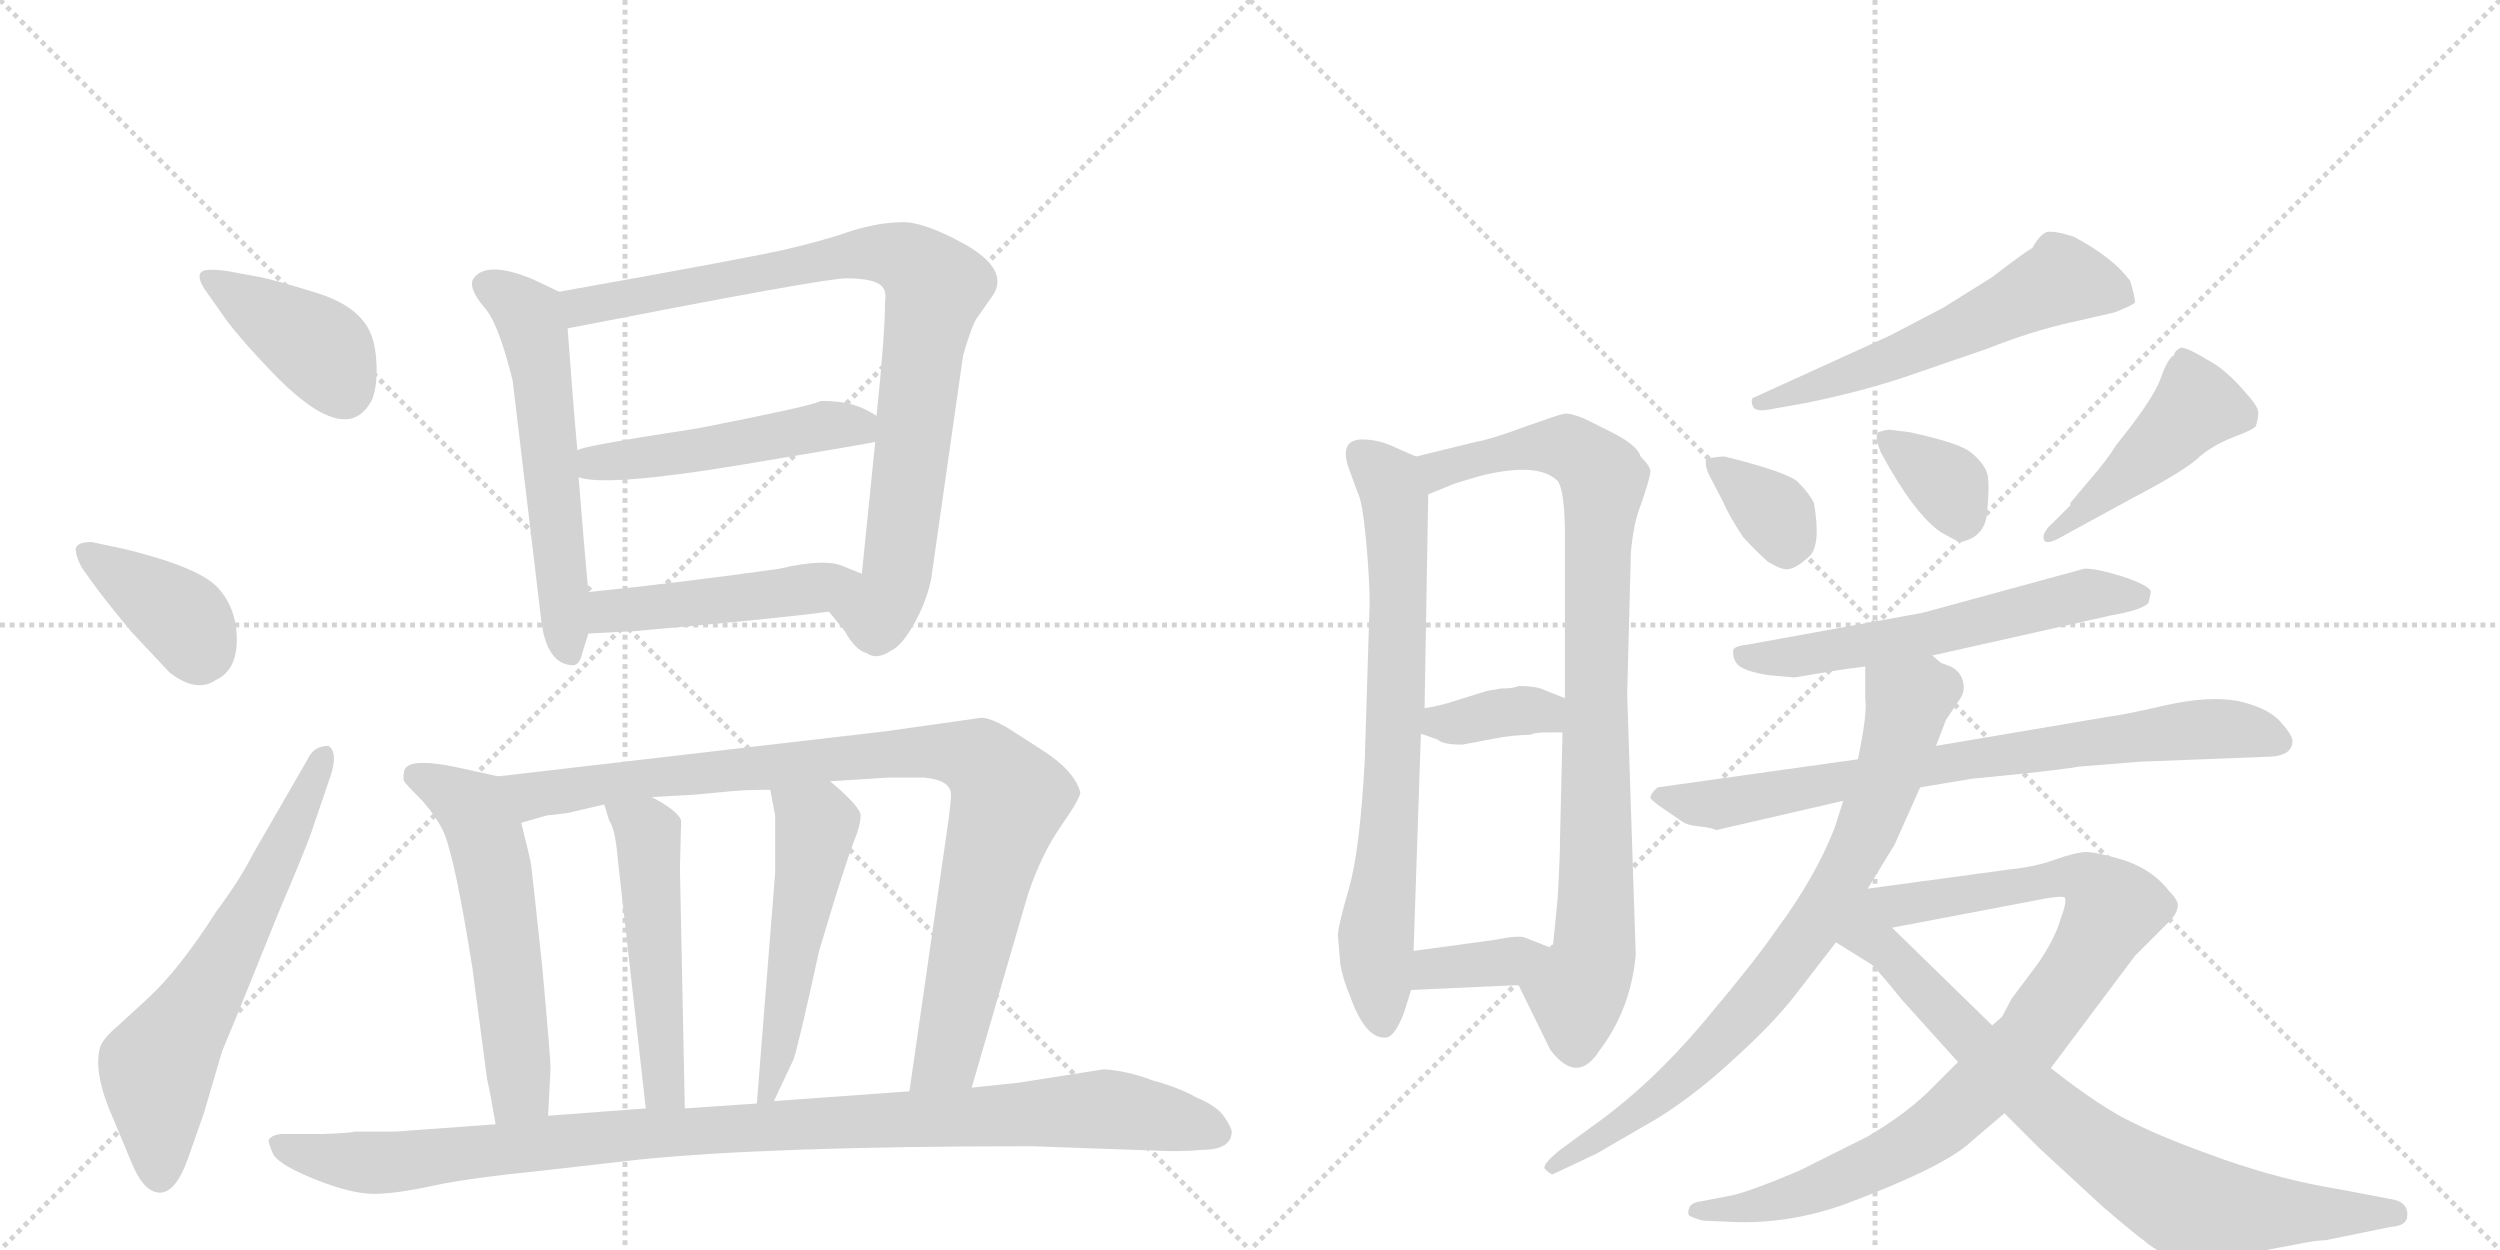 <svg version="1.1" viewBox="0 0 2048 1024" xmlns="http://www.w3.org/2000/svg">
  <g stroke="lightgray" stroke-dasharray="1,1" stroke-width="1" transform="scale(4, 4)">
    <line x1="0" y1="0" x2="256" y2="256"></line>
    <line x1="256" y1="0" x2="0" y2="256"></line>
    <line x1="128" y1="0" x2="128" y2="256"></line>
    <line x1="0" y1="128" x2="256" y2="128"></line>
    <line x1="256" y1="0" x2="512" y2="256"></line>
    <line x1="512" y1="0" x2="256" y2="256"></line>
    <line x1="384" y1="0" x2="384" y2="256"></line>
    <line x1="256" y1="128" x2="512" y2="128"></line>
  </g>
<g transform="scale(1, -1) translate(0, -850)">
   <style type="text/css">
    @keyframes keyframes0 {
      from {
       stroke: black;
       stroke-dashoffset: 396;
       stroke-width: 128;
       }
       56% {
       animation-timing-function: step-end;
       stroke: black;
       stroke-dashoffset: 0;
       stroke-width: 128;
       }
       to {
       stroke: black;
       stroke-width: 1024;
       }
       }
       #make-me-a-hanzi-animation-0 {
         animation: keyframes0 0.572s both;
         animation-delay: 0s;
         animation-timing-function: linear;
       }
    @keyframes keyframes1 {
      from {
       stroke: black;
       stroke-dashoffset: 387;
       stroke-width: 128;
       }
       56% {
       animation-timing-function: step-end;
       stroke: black;
       stroke-dashoffset: 0;
       stroke-width: 128;
       }
       to {
       stroke: black;
       stroke-width: 1024;
       }
       }
       #make-me-a-hanzi-animation-1 {
         animation: keyframes1 0.565s both;
         animation-delay: 0.572s;
         animation-timing-function: linear;
       }
    @keyframes keyframes2 {
      from {
       stroke: black;
       stroke-dashoffset: 637;
       stroke-width: 128;
       }
       67% {
       animation-timing-function: step-end;
       stroke: black;
       stroke-dashoffset: 0;
       stroke-width: 128;
       }
       to {
       stroke: black;
       stroke-width: 1024;
       }
       }
       #make-me-a-hanzi-animation-2 {
         animation: keyframes2 0.768s both;
         animation-delay: 1.137s;
         animation-timing-function: linear;
       }
    @keyframes keyframes3 {
      from {
       stroke: black;
       stroke-dashoffset: 578;
       stroke-width: 128;
       }
       65% {
       animation-timing-function: step-end;
       stroke: black;
       stroke-dashoffset: 0;
       stroke-width: 128;
       }
       to {
       stroke: black;
       stroke-width: 1024;
       }
       }
       #make-me-a-hanzi-animation-3 {
         animation: keyframes3 0.72s both;
         animation-delay: 1.906s;
         animation-timing-function: linear;
       }
    @keyframes keyframes4 {
      from {
       stroke: black;
       stroke-dashoffset: 872;
       stroke-width: 128;
       }
       74% {
       animation-timing-function: step-end;
       stroke: black;
       stroke-dashoffset: 0;
       stroke-width: 128;
       }
       to {
       stroke: black;
       stroke-width: 1024;
       }
       }
       #make-me-a-hanzi-animation-4 {
         animation: keyframes4 0.96s both;
         animation-delay: 2.626s;
         animation-timing-function: linear;
       }
    @keyframes keyframes5 {
      from {
       stroke: black;
       stroke-dashoffset: 499;
       stroke-width: 128;
       }
       62% {
       animation-timing-function: step-end;
       stroke: black;
       stroke-dashoffset: 0;
       stroke-width: 128;
       }
       to {
       stroke: black;
       stroke-width: 1024;
       }
       }
       #make-me-a-hanzi-animation-5 {
         animation: keyframes5 0.656s both;
         animation-delay: 3.586s;
         animation-timing-function: linear;
       }
    @keyframes keyframes6 {
      from {
       stroke: black;
       stroke-dashoffset: 475;
       stroke-width: 128;
       }
       61% {
       animation-timing-function: step-end;
       stroke: black;
       stroke-dashoffset: 0;
       stroke-width: 128;
       }
       to {
       stroke: black;
       stroke-width: 1024;
       }
       }
       #make-me-a-hanzi-animation-6 {
         animation: keyframes6 0.637s both;
         animation-delay: 4.242s;
         animation-timing-function: linear;
       }
    @keyframes keyframes7 {
      from {
       stroke: black;
       stroke-dashoffset: 567;
       stroke-width: 128;
       }
       65% {
       animation-timing-function: step-end;
       stroke: black;
       stroke-dashoffset: 0;
       stroke-width: 128;
       }
       to {
       stroke: black;
       stroke-width: 1024;
       }
       }
       #make-me-a-hanzi-animation-7 {
         animation: keyframes7 0.711s both;
         animation-delay: 4.878s;
         animation-timing-function: linear;
       }
    @keyframes keyframes8 {
      from {
       stroke: black;
       stroke-dashoffset: 938;
       stroke-width: 128;
       }
       75% {
       animation-timing-function: step-end;
       stroke: black;
       stroke-dashoffset: 0;
       stroke-width: 128;
       }
       to {
       stroke: black;
       stroke-width: 1024;
       }
       }
       #make-me-a-hanzi-animation-8 {
         animation: keyframes8 1.013s both;
         animation-delay: 5.59s;
         animation-timing-function: linear;
       }
    @keyframes keyframes9 {
      from {
       stroke: black;
       stroke-dashoffset: 501;
       stroke-width: 128;
       }
       62% {
       animation-timing-function: step-end;
       stroke: black;
       stroke-dashoffset: 0;
       stroke-width: 128;
       }
       to {
       stroke: black;
       stroke-width: 1024;
       }
       }
       #make-me-a-hanzi-animation-9 {
         animation: keyframes9 0.658s both;
         animation-delay: 6.603s;
         animation-timing-function: linear;
       }
    @keyframes keyframes10 {
      from {
       stroke: black;
       stroke-dashoffset: 519;
       stroke-width: 128;
       }
       63% {
       animation-timing-function: step-end;
       stroke: black;
       stroke-dashoffset: 0;
       stroke-width: 128;
       }
       to {
       stroke: black;
       stroke-width: 1024;
       }
       }
       #make-me-a-hanzi-animation-10 {
         animation: keyframes10 0.672s both;
         animation-delay: 7.261s;
         animation-timing-function: linear;
       }
    @keyframes keyframes11 {
      from {
       stroke: black;
       stroke-dashoffset: 1028;
       stroke-width: 128;
       }
       77% {
       animation-timing-function: step-end;
       stroke: black;
       stroke-dashoffset: 0;
       stroke-width: 128;
       }
       to {
       stroke: black;
       stroke-width: 1024;
       }
       }
       #make-me-a-hanzi-animation-11 {
         animation: keyframes11 1.087s both;
         animation-delay: 7.933s;
         animation-timing-function: linear;
       }
    @keyframes keyframes12 {
      from {
       stroke: black;
       stroke-dashoffset: 733;
       stroke-width: 128;
       }
       70% {
       animation-timing-function: step-end;
       stroke: black;
       stroke-dashoffset: 0;
       stroke-width: 128;
       }
       to {
       stroke: black;
       stroke-width: 1024;
       }
       }
       #make-me-a-hanzi-animation-12 {
         animation: keyframes12 0.847s both;
         animation-delay: 9.02s;
         animation-timing-function: linear;
       }
    @keyframes keyframes13 {
      from {
       stroke: black;
       stroke-dashoffset: 882;
       stroke-width: 128;
       }
       74% {
       animation-timing-function: step-end;
       stroke: black;
       stroke-dashoffset: 0;
       stroke-width: 128;
       }
       to {
       stroke: black;
       stroke-width: 1024;
       }
       }
       #make-me-a-hanzi-animation-13 {
         animation: keyframes13 0.968s both;
         animation-delay: 9.866s;
         animation-timing-function: linear;
       }
    @keyframes keyframes14 {
      from {
       stroke: black;
       stroke-dashoffset: 363;
       stroke-width: 128;
       }
       54% {
       animation-timing-function: step-end;
       stroke: black;
       stroke-dashoffset: 0;
       stroke-width: 128;
       }
       to {
       stroke: black;
       stroke-width: 1024;
       }
       }
       #make-me-a-hanzi-animation-14 {
         animation: keyframes14 0.545s both;
         animation-delay: 10.834s;
         animation-timing-function: linear;
       }
    @keyframes keyframes15 {
      from {
       stroke: black;
       stroke-dashoffset: 364;
       stroke-width: 128;
       }
       54% {
       animation-timing-function: step-end;
       stroke: black;
       stroke-dashoffset: 0;
       stroke-width: 128;
       }
       to {
       stroke: black;
       stroke-width: 1024;
       }
       }
       #make-me-a-hanzi-animation-15 {
         animation: keyframes15 0.546s both;
         animation-delay: 11.379s;
         animation-timing-function: linear;
       }
    @keyframes keyframes16 {
      from {
       stroke: black;
       stroke-dashoffset: 579;
       stroke-width: 128;
       }
       65% {
       animation-timing-function: step-end;
       stroke: black;
       stroke-dashoffset: 0;
       stroke-width: 128;
       }
       to {
       stroke: black;
       stroke-width: 1024;
       }
       }
       #make-me-a-hanzi-animation-16 {
         animation: keyframes16 0.721s both;
         animation-delay: 11.926s;
         animation-timing-function: linear;
       }
    @keyframes keyframes17 {
      from {
       stroke: black;
       stroke-dashoffset: 350;
       stroke-width: 128;
       }
       53% {
       animation-timing-function: step-end;
       stroke: black;
       stroke-dashoffset: 0;
       stroke-width: 128;
       }
       to {
       stroke: black;
       stroke-width: 1024;
       }
       }
       #make-me-a-hanzi-animation-17 {
         animation: keyframes17 0.535s both;
         animation-delay: 12.647s;
         animation-timing-function: linear;
       }
    @keyframes keyframes18 {
      from {
       stroke: black;
       stroke-dashoffset: 356;
       stroke-width: 128;
       }
       54% {
       animation-timing-function: step-end;
       stroke: black;
       stroke-dashoffset: 0;
       stroke-width: 128;
       }
       to {
       stroke: black;
       stroke-width: 1024;
       }
       }
       #make-me-a-hanzi-animation-18 {
         animation: keyframes18 0.54s both;
         animation-delay: 13.182s;
         animation-timing-function: linear;
       }
    @keyframes keyframes19 {
      from {
       stroke: black;
       stroke-dashoffset: 455;
       stroke-width: 128;
       }
       60% {
       animation-timing-function: step-end;
       stroke: black;
       stroke-dashoffset: 0;
       stroke-width: 128;
       }
       to {
       stroke: black;
       stroke-width: 1024;
       }
       }
       #make-me-a-hanzi-animation-19 {
         animation: keyframes19 0.62s both;
         animation-delay: 13.721s;
         animation-timing-function: linear;
       }
    @keyframes keyframes20 {
      from {
       stroke: black;
       stroke-dashoffset: 588;
       stroke-width: 128;
       }
       66% {
       animation-timing-function: step-end;
       stroke: black;
       stroke-dashoffset: 0;
       stroke-width: 128;
       }
       to {
       stroke: black;
       stroke-width: 1024;
       }
       }
       #make-me-a-hanzi-animation-20 {
         animation: keyframes20 0.729s both;
         animation-delay: 14.342s;
         animation-timing-function: linear;
       }
    @keyframes keyframes21 {
      from {
       stroke: black;
       stroke-dashoffset: 768;
       stroke-width: 128;
       }
       71% {
       animation-timing-function: step-end;
       stroke: black;
       stroke-dashoffset: 0;
       stroke-width: 128;
       }
       to {
       stroke: black;
       stroke-width: 1024;
       }
       }
       #make-me-a-hanzi-animation-21 {
         animation: keyframes21 0.875s both;
         animation-delay: 15.07s;
         animation-timing-function: linear;
       }
    @keyframes keyframes22 {
      from {
       stroke: black;
       stroke-dashoffset: 785;
       stroke-width: 128;
       }
       72% {
       animation-timing-function: step-end;
       stroke: black;
       stroke-dashoffset: 0;
       stroke-width: 128;
       }
       to {
       stroke: black;
       stroke-width: 1024;
       }
       }
       #make-me-a-hanzi-animation-22 {
         animation: keyframes22 0.889s both;
         animation-delay: 15.945s;
         animation-timing-function: linear;
       }
    @keyframes keyframes23 {
      from {
       stroke: black;
       stroke-dashoffset: 906;
       stroke-width: 128;
       }
       75% {
       animation-timing-function: step-end;
       stroke: black;
       stroke-dashoffset: 0;
       stroke-width: 128;
       }
       to {
       stroke: black;
       stroke-width: 1024;
       }
       }
       #make-me-a-hanzi-animation-23 {
         animation: keyframes23 0.987s both;
         animation-delay: 16.834s;
         animation-timing-function: linear;
       }
    @keyframes keyframes24 {
      from {
       stroke: black;
       stroke-dashoffset: 800;
       stroke-width: 128;
       }
       72% {
       animation-timing-function: step-end;
       stroke: black;
       stroke-dashoffset: 0;
       stroke-width: 128;
       }
       to {
       stroke: black;
       stroke-width: 1024;
       }
       }
       #make-me-a-hanzi-animation-24 {
         animation: keyframes24 0.901s both;
         animation-delay: 17.821s;
         animation-timing-function: linear;
       }
</style>
<path d="M 167 614 L 186 587 Q 199 570 222 546 Q 284 481 305 523 Q 309 534 308.5 550 Q 308 566 304 576 Q 295 599 259.5 610 Q 224 621 213 623 L 186 628 Q 179 629 172 629 Q 158 629 167 614 Z" fill="lightgray"></path> 
<path d="M 77 371 Q 88 356 108 332 L 139 299 Q 161 282 177 293 Q 194 301 194 326 Q 194 351 179 368 Q 164 385 103 400 L 75 406 Q 64 406 62 401 Q 62 394 67 385 L 77 371 Z" fill="lightgray"></path> 
<path d="M 207 150 Q 197 130 177 103 Q 147 56 121 32 L 97 10 Q 84 -1 82 -8 Q 76 -29 93 -67 L 108 -103 Q 118 -127 131 -127 Q 144 -127 154 -99 L 167 -62 L 182 -11 Q 186 -2 205 45 L 228 102 Q 251 156 255 168 L 271 215 Q 277 234 269 239 Q 257 239 252 228 L 207 150 Z" fill="lightgray"></path> 
<path d="M 458 611 L 437 621 Q 399 637 388 622 Q 383 615 396 599 Q 408 587 420 538 L 443 345 Q 447 305 470 305 Q 475 306 477 315 L 482 331 L 482 365 Q 479 396 474 459 L 473 481 Q 469 525 465 581 C 463 609 463 609 458 611 Z" fill="lightgray"></path> 
<path d="M 679 349 L 692 333 Q 701 317 710 315 Q 718 309 730 317 Q 739 321 750 341 Q 760 360 763 377 L 789 559 Q 796 583 800 589 L 814 609 Q 826 629 792 649 Q 758 668 740 668 Q 721 668 698 661 Q 675 653 645 646 Q 615 639 458 611 C 428 606 436 575 465 581 Q 675 622 693 622 Q 711 622 719 618 Q 727 614 725 603 Q 725 575 718 509 L 717 488 Q 712 440 706 380 C 703 350 660 372 679 349 Z" fill="lightgray"></path> 
<path d="M 474 459 Q 497 451 606 469 Q 714 487 717 488 C 744 493 744 493 718 509 Q 718 510 708 515 Q 697 520 685 521 Q 673 522 671 521 Q 663 517 571 499 Q 473 484 473 481 C 445 471 445 465 474 459 Z" fill="lightgray"></path> 
<path d="M 482 331 L 520 333 Q 645 344 679 349 C 709 353 734 369 706 380 L 691 386 Q 676 393 638 384 Q 552 372 482 365 C 452 362 452 329 482 331 Z" fill="lightgray"></path> 
<path d="M 331 210 Q 332 208 346 194 Q 359 179 364 167 Q 373 145 387 57 L 399 -34 Q 402 -47 406 -71 C 411 -101 447 -94 449 -64 L 451 -25 Q 451 -16 444 60 Q 436 135 435 142 Q 434 148 427 176 C 420 205 418 212 408 214 L 381 220 Q 333 231 331 218 Q 330 212 331 210 Z" fill="lightgray"></path> 
<path d="M 796 -41 L 842 117 Q 853 150 869 173 Q 885 196 885 201 Q 880 219 853 236 L 825 254 Q 811 262 804 262 L 726 251 L 408 214 C 378 211 398 168 427 176 L 448 182 Q 450 182 465 184 L 495 191 L 534 197 L 569 199 L 601 202 Q 612 203 631 203 L 680 210 L 728 213 L 757 213 Q 779 211 779 199 Q 779 193 777 178 L 745 -44 C 741 -74 788 -70 796 -41 Z" fill="lightgray"></path> 
<path d="M 495 191 L 499 178 Q 504 171 506 147 L 529 -58 C 532 -88 562 -88 561 -58 L 557 139 L 558 178 Q 555 186 534 197 C 508 212 486 220 495 191 Z" fill="lightgray"></path> 
<path d="M 631 203 L 635 182 L 635 135 L 620 -54 C 618 -84 621 -79 634 -52 L 650 -18 Q 654 -7 671 71 L 684 114 Q 695 149 700 162 Q 705 174 705 182 Q 705 189 680 210 C 657 230 625 232 631 203 Z" fill="lightgray"></path> 
<path d="M 406 -71 L 324 -77 L 290 -77 Q 290 -78 264 -79 L 230 -79 Q 222 -80 220 -84 Q 220 -87 224 -96 Q 230 -105 259 -116.5 Q 288 -128 306 -128 Q 324 -128 354 -121.5 Q 384 -115 444 -109 L 523 -100 Q 631 -89 845 -89 L 959 -93 Q 975 -93 984 -92 Q 1009 -92 1009 -77 Q 1009 -74 1003 -65 Q 997 -56 980 -49 Q 966 -41 944 -35 Q 923 -27 904 -26 L 834 -37 L 796 -41 L 745 -44 L 634 -52 L 620 -54 L 561 -58 L 529 -58 L 449 -64 L 406 -71 Z" fill="lightgray"></path> 
<path d="M 1096 84 L 1098 60 Q 1100 48 1106 34 Q 1118 0 1134 0 Q 1142 -1 1150 20 L 1156 39 L 1158 71 L 1164 249 L 1167 270 L 1170 445 C 1170 471 1170 471 1160 476 L 1144 483 Q 1130 490 1116 490 Q 1098 490 1104 469 L 1112 447 Q 1116 440 1119 408 Q 1122 376 1122 356 L 1118 227 Q 1114 153 1105 122 Q 1096 91 1096 84 Z" fill="lightgray"></path> 
<path d="M 1244 43 L 1270 -10 Q 1292 -39 1310 -11 Q 1336 23 1340 68 L 1333 281 L 1336 397 Q 1338 421 1344 436 Q 1352 459 1352 464 Q 1352 468 1344 476 Q 1342 484 1324 494 L 1298 507 Q 1286 512 1281 511 Q 1276 510 1248 500 Q 1221 490 1209 488 L 1160 476 C 1131 469 1142 434 1170 445 L 1192 454 L 1212 460 Q 1260 472 1276 456 Q 1282 448 1282 410 L 1282 278 L 1280 250 L 1278 164 Q 1278 148 1276 114 L 1272 73 C 1269 43 1231 70 1244 43 Z" fill="lightgray"></path> 
<path d="M 1164 249 L 1178 244 Q 1182 240 1198 240 L 1230 246 Q 1243 248 1253 248 Q 1258 250 1266 250 L 1280 250 C 1310 250 1310 267 1282 278 L 1262 286 Q 1256 288 1244 288 Q 1240 286 1230 286 L 1218 284 L 1186 274 Q 1171 270 1167 270 C 1137 266 1136 259 1164 249 Z" fill="lightgray"></path> 
<path d="M 1156 39 L 1244 43 C 1274 44 1300 62 1272 73 L 1249 82 Q 1244 84 1224 80 L 1158 71 C 1128 67 1126 38 1156 39 Z" fill="lightgray"></path> 
<path d="M 1452 515 L 1480 520 Q 1524 529 1560 541 L 1627 564 Q 1665 579 1697 586 L 1732 594 Q 1745 599 1749 602 Q 1749 607 1745 620 Q 1731 639 1699 656 Q 1684 661 1677 660 Q 1671 658 1665 647 Q 1658 643 1632 623 L 1592 598 L 1548 575 L 1436 524 Q 1434 522 1436 517 Q 1438 512 1452 515 Z" fill="lightgray"></path> 
<path d="M 1400 461 L 1411 440 Q 1416 428 1428 410 Q 1438 399 1448 390 Q 1461 382 1466 384 Q 1472 385 1482 394 Q 1492 403 1486 438 Q 1482 446 1473 455 Q 1465 463 1413 476 Q 1406 476 1398 474 Q 1396 470 1400 461 Z" fill="lightgray"></path> 
<path d="M 1590 414 Q 1604 406 1606 406 Q 1627 410 1628 432 Q 1630 453 1628 462 Q 1625 471 1615 479 Q 1606 487 1564 496 L 1548 498 Q 1545 498 1539 496 Q 1535 493 1541 479 Q 1568 429 1590 414 Z" fill="lightgray"></path> 
<path d="M 1692 412 L 1747 442 Q 1791 465 1802 476 Q 1814 486 1830 492 Q 1846 498 1848 501 Q 1850 507 1850 512 Q 1850 517 1839 529 Q 1829 541 1817 550 Q 1790 567 1786 565 Q 1781 562 1781 559 Q 1776 557 1770 540 Q 1764 523 1734 486 Q 1726 473 1712 457 L 1696 438 L 1696 436 L 1682 422 Q 1674 415 1674 410 Q 1674 401 1692 412 Z" fill="lightgray"></path> 
<path d="M 1583 313 L 1730 346 Q 1754 350 1760 356 L 1762 365 Q 1762 370 1738 378 Q 1715 385 1707 384 L 1575 348 L 1432 322 Q 1422 321 1420 318 Q 1419 310 1424 305 Q 1430 300 1448 297 L 1470 295 L 1488 298 Q 1504 301 1528 304 L 1583 313 Z" fill="lightgray"></path> 
<path d="M 1878 243 Q 1878 248 1867 260 Q 1856 271 1832 276 Q 1808 280 1773 272 Q 1738 264 1728 263 L 1586 239 L 1522 228 L 1358 205 Q 1352 200 1352 196 Q 1356 192 1362 188 L 1378 177 Q 1382 174 1392 173 Q 1402 172 1406 170 L 1510 194 L 1573 205 L 1615 212 L 1655 216 Q 1693 220 1703 222 L 1753 226 L 1856 230 Q 1878 230 1878 243 Z" fill="lightgray"></path> 
<path d="M 1586 239 L 1594 260 L 1606 278 Q 1610 284 1608 292 Q 1606 300 1598 304 L 1590 307 L 1583 313 C 1557 329 1528 334 1528 304 L 1528 278 Q 1530 266 1522 228 L 1510 194 L 1503 172 Q 1487 131 1455 88 Q 1438 63 1395 12 Q 1352 -39 1304 -73 L 1278 -92 Q 1262 -105 1266 -108 Q 1270 -112 1272 -112 L 1308 -95 L 1358 -66 Q 1390 -46 1421 -17 Q 1452 11 1470 34 L 1504 78 L 1530 122 L 1552 158 L 1573 205 L 1586 239 Z" fill="lightgray"></path> 
<path d="M 1604 -20 L 1585 -39 Q 1564 -61 1530 -81 L 1474 -109 Q 1429 -128 1415 -130 L 1394 -134 Q 1386 -135 1384 -139 Q 1382 -144 1384 -146 Q 1390 -149 1396 -150 L 1419 -151 Q 1464 -153 1510 -137 Q 1593 -106 1615 -85 L 1642 -62 L 1680 -25 L 1749 67 L 1777 95 Q 1783 101 1784 107 Q 1785 112 1777 120 Q 1764 137 1741 145 Q 1718 152 1709 152 Q 1701 152 1684 146 Q 1668 140 1648 138 L 1530 122 C 1500 118 1521 84 1550 90 L 1676 114 Q 1688 116 1691 115 Q 1694 113 1688 97 Q 1683 80 1669 60 L 1648 32 L 1640 17 L 1632 10 L 1604 -20 Z" fill="lightgray"></path> 
<path d="M 1504 78 L 1533 60 Q 1537 57 1558 31 L 1604 -20 L 1642 -62 L 1670 -90 L 1722 -138 Q 1750 -162 1756 -166 Q 1787 -193 1835 -178 L 1878 -170 Q 1897 -166 1905 -166 L 1959 -155 Q 1972 -154 1972 -146 Q 1973 -134 1957 -132 L 1915 -124 Q 1871 -117 1822 -100 Q 1774 -83 1748 -70 Q 1722 -58 1680 -25 L 1632 10 L 1550 90 C 1512 127 1443 116 1504 78 Z" fill="lightgray"></path> 
      <clipPath id="make-me-a-hanzi-clip-0">
      <path d="M 167 614 L 186 587 Q 199 570 222 546 Q 284 481 305 523 Q 309 534 308.5 550 Q 308 566 304 576 Q 295 599 259.5 610 Q 224 621 213 623 L 186 628 Q 179 629 172 629 Q 158 629 167 614 Z" fill="lightgray"></path>
      </clipPath>
      <path clip-path="url(#make-me-a-hanzi-clip-0)" d="M 178 619 L 267 560 L 282 530 " fill="none" id="make-me-a-hanzi-animation-0" stroke-dasharray="268 536" stroke-linecap="round"></path>

      <clipPath id="make-me-a-hanzi-clip-1">
      <path d="M 77 371 Q 88 356 108 332 L 139 299 Q 161 282 177 293 Q 194 301 194 326 Q 194 351 179 368 Q 164 385 103 400 L 75 406 Q 64 406 62 401 Q 62 394 67 385 L 77 371 Z" fill="lightgray"></path>
      </clipPath>
      <path clip-path="url(#make-me-a-hanzi-clip-1)" d="M 70 399 L 152 341 L 163 313 " fill="none" id="make-me-a-hanzi-animation-1" stroke-dasharray="259 518" stroke-linecap="round"></path>

      <clipPath id="make-me-a-hanzi-clip-2">
      <path d="M 207 150 Q 197 130 177 103 Q 147 56 121 32 L 97 10 Q 84 -1 82 -8 Q 76 -29 93 -67 L 108 -103 Q 118 -127 131 -127 Q 144 -127 154 -99 L 167 -62 L 182 -11 Q 186 -2 205 45 L 228 102 Q 251 156 255 168 L 271 215 Q 277 234 269 239 Q 257 239 252 228 L 207 150 Z" fill="lightgray"></path>
      </clipPath>
      <path clip-path="url(#make-me-a-hanzi-clip-2)" d="M 131 -114 L 128 -25 L 215 119 L 265 232 " fill="none" id="make-me-a-hanzi-animation-2" stroke-dasharray="509 1018" stroke-linecap="round"></path>

      <clipPath id="make-me-a-hanzi-clip-3">
      <path d="M 458 611 L 437 621 Q 399 637 388 622 Q 383 615 396 599 Q 408 587 420 538 L 443 345 Q 447 305 470 305 Q 475 306 477 315 L 482 331 L 482 365 Q 479 396 474 459 L 473 481 Q 469 525 465 581 C 463 609 463 609 458 611 Z" fill="lightgray"></path>
      </clipPath>
      <path clip-path="url(#make-me-a-hanzi-clip-3)" d="M 398 617 L 421 604 L 437 582 L 467 315 " fill="none" id="make-me-a-hanzi-animation-3" stroke-dasharray="450 900" stroke-linecap="round"></path>

      <clipPath id="make-me-a-hanzi-clip-4">
      <path d="M 679 349 L 692 333 Q 701 317 710 315 Q 718 309 730 317 Q 739 321 750 341 Q 760 360 763 377 L 789 559 Q 796 583 800 589 L 814 609 Q 826 629 792 649 Q 758 668 740 668 Q 721 668 698 661 Q 675 653 645 646 Q 615 639 458 611 C 428 606 436 575 465 581 Q 675 622 693 622 Q 711 622 719 618 Q 727 614 725 603 Q 725 575 718 509 L 717 488 Q 712 440 706 380 C 703 350 660 372 679 349 Z" fill="lightgray"></path>
      </clipPath>
      <path clip-path="url(#make-me-a-hanzi-clip-4)" d="M 472 606 L 479 598 L 711 643 L 747 635 L 767 615 L 732 369 L 719 348 L 688 350 " fill="none" id="make-me-a-hanzi-animation-4" stroke-dasharray="744 1488" stroke-linecap="round"></path>

      <clipPath id="make-me-a-hanzi-clip-5">
      <path d="M 474 459 Q 497 451 606 469 Q 714 487 717 488 C 744 493 744 493 718 509 Q 718 510 708 515 Q 697 520 685 521 Q 673 522 671 521 Q 663 517 571 499 Q 473 484 473 481 C 445 471 445 465 474 459 Z" fill="lightgray"></path>
      </clipPath>
      <path clip-path="url(#make-me-a-hanzi-clip-5)" d="M 477 476 L 494 471 L 550 477 L 688 502 L 715 493 " fill="none" id="make-me-a-hanzi-animation-5" stroke-dasharray="371 742" stroke-linecap="round"></path>

      <clipPath id="make-me-a-hanzi-clip-6">
      <path d="M 482 331 L 520 333 Q 645 344 679 349 C 709 353 734 369 706 380 L 691 386 Q 676 393 638 384 Q 552 372 482 365 C 452 362 452 329 482 331 Z" fill="lightgray"></path>
      </clipPath>
      <path clip-path="url(#make-me-a-hanzi-clip-6)" d="M 488 337 L 505 351 L 575 355 L 700 376 " fill="none" id="make-me-a-hanzi-animation-6" stroke-dasharray="347 694" stroke-linecap="round"></path>

      <clipPath id="make-me-a-hanzi-clip-7">
      <path d="M 331 210 Q 332 208 346 194 Q 359 179 364 167 Q 373 145 387 57 L 399 -34 Q 402 -47 406 -71 C 411 -101 447 -94 449 -64 L 451 -25 Q 451 -16 444 60 Q 436 135 435 142 Q 434 148 427 176 C 420 205 418 212 408 214 L 381 220 Q 333 231 331 218 Q 330 212 331 210 Z" fill="lightgray"></path>
      </clipPath>
      <path clip-path="url(#make-me-a-hanzi-clip-7)" d="M 341 214 L 387 188 L 397 169 L 424 -18 L 424 -46 L 412 -62 " fill="none" id="make-me-a-hanzi-animation-7" stroke-dasharray="439 878" stroke-linecap="round"></path>

      <clipPath id="make-me-a-hanzi-clip-8">
      <path d="M 796 -41 L 842 117 Q 853 150 869 173 Q 885 196 885 201 Q 880 219 853 236 L 825 254 Q 811 262 804 262 L 726 251 L 408 214 C 378 211 398 168 427 176 L 448 182 Q 450 182 465 184 L 495 191 L 534 197 L 569 199 L 601 202 Q 612 203 631 203 L 680 210 L 728 213 L 757 213 Q 779 211 779 199 Q 779 193 777 178 L 745 -44 C 741 -74 788 -70 796 -41 Z" fill="lightgray"></path>
      </clipPath>
      <path clip-path="url(#make-me-a-hanzi-clip-8)" d="M 416 210 L 438 198 L 705 231 L 784 233 L 804 226 L 827 196 L 777 -12 L 751 -37 " fill="none" id="make-me-a-hanzi-animation-8" stroke-dasharray="810 1620" stroke-linecap="round"></path>

      <clipPath id="make-me-a-hanzi-clip-9">
      <path d="M 495 191 L 499 178 Q 504 171 506 147 L 529 -58 C 532 -88 562 -88 561 -58 L 557 139 L 558 178 Q 555 186 534 197 C 508 212 486 220 495 191 Z" fill="lightgray"></path>
      </clipPath>
      <path clip-path="url(#make-me-a-hanzi-clip-9)" d="M 515 190 L 534 159 L 528 124 L 538 114 L 532 72 L 540 65 L 536 21 L 543 16 L 540 -31 L 545 -34 " fill="none" id="make-me-a-hanzi-animation-9" stroke-dasharray="373 746" stroke-linecap="round"></path>

      <clipPath id="make-me-a-hanzi-clip-10">
      <path d="M 631 203 L 635 182 L 635 135 L 620 -54 C 618 -84 621 -79 634 -52 L 650 -18 Q 654 -7 671 71 L 684 114 Q 695 149 700 162 Q 705 174 705 182 Q 705 189 680 210 C 657 230 625 232 631 203 Z" fill="lightgray"></path>
      </clipPath>
      <path clip-path="url(#make-me-a-hanzi-clip-10)" d="M 638 199 L 668 169 L 639 -4 L 626 -47 " fill="none" id="make-me-a-hanzi-animation-10" stroke-dasharray="391 782" stroke-linecap="round"></path>

      <clipPath id="make-me-a-hanzi-clip-11">
      <path d="M 406 -71 L 324 -77 L 290 -77 Q 290 -78 264 -79 L 230 -79 Q 222 -80 220 -84 Q 220 -87 224 -96 Q 230 -105 259 -116.5 Q 288 -128 306 -128 Q 324 -128 354 -121.5 Q 384 -115 444 -109 L 523 -100 Q 631 -89 845 -89 L 959 -93 Q 975 -93 984 -92 Q 1009 -92 1009 -77 Q 1009 -74 1003 -65 Q 997 -56 980 -49 Q 966 -41 944 -35 Q 923 -27 904 -26 L 834 -37 L 796 -41 L 745 -44 L 634 -52 L 620 -54 L 561 -58 L 529 -58 L 449 -64 L 406 -71 Z" fill="lightgray"></path>
      </clipPath>
      <path clip-path="url(#make-me-a-hanzi-clip-11)" d="M 228 -88 L 303 -103 L 534 -78 L 902 -58 L 995 -77 " fill="none" id="make-me-a-hanzi-animation-11" stroke-dasharray="900 1800" stroke-linecap="round"></path>

      <clipPath id="make-me-a-hanzi-clip-12">
      <path d="M 1096 84 L 1098 60 Q 1100 48 1106 34 Q 1118 0 1134 0 Q 1142 -1 1150 20 L 1156 39 L 1158 71 L 1164 249 L 1167 270 L 1170 445 C 1170 471 1170 471 1160 476 L 1144 483 Q 1130 490 1116 490 Q 1098 490 1104 469 L 1112 447 Q 1116 440 1119 408 Q 1122 376 1122 356 L 1118 227 Q 1114 153 1105 122 Q 1096 91 1096 84 Z" fill="lightgray"></path>
      </clipPath>
      <path clip-path="url(#make-me-a-hanzi-clip-12)" d="M 1115 477 L 1138 456 L 1145 406 L 1139 183 L 1127 83 L 1133 12 " fill="none" id="make-me-a-hanzi-animation-12" stroke-dasharray="605 1210" stroke-linecap="round"></path>

      <clipPath id="make-me-a-hanzi-clip-13">
      <path d="M 1244 43 L 1270 -10 Q 1292 -39 1310 -11 Q 1336 23 1340 68 L 1333 281 L 1336 397 Q 1338 421 1344 436 Q 1352 459 1352 464 Q 1352 468 1344 476 Q 1342 484 1324 494 L 1298 507 Q 1286 512 1281 511 Q 1276 510 1248 500 Q 1221 490 1209 488 L 1160 476 C 1131 469 1142 434 1170 445 L 1192 454 L 1212 460 Q 1260 472 1276 456 Q 1282 448 1282 410 L 1282 278 L 1280 250 L 1278 164 Q 1278 148 1276 114 L 1272 73 C 1269 43 1231 70 1244 43 Z" fill="lightgray"></path>
      </clipPath>
      <path clip-path="url(#make-me-a-hanzi-clip-13)" d="M 1167 473 L 1182 466 L 1245 483 L 1277 485 L 1304 470 L 1314 456 L 1308 373 L 1306 65 L 1292 35 L 1291 -5 " fill="none" id="make-me-a-hanzi-animation-13" stroke-dasharray="754 1508" stroke-linecap="round"></path>

      <clipPath id="make-me-a-hanzi-clip-14">
      <path d="M 1164 249 L 1178 244 Q 1182 240 1198 240 L 1230 246 Q 1243 248 1253 248 Q 1258 250 1266 250 L 1280 250 C 1310 250 1310 267 1282 278 L 1262 286 Q 1256 288 1244 288 Q 1240 286 1230 286 L 1218 284 L 1186 274 Q 1171 270 1167 270 C 1137 266 1136 259 1164 249 Z" fill="lightgray"></path>
      </clipPath>
      <path clip-path="url(#make-me-a-hanzi-clip-14)" d="M 1171 264 L 1193 257 L 1260 268 L 1273 258 " fill="none" id="make-me-a-hanzi-animation-14" stroke-dasharray="235 470" stroke-linecap="round"></path>

      <clipPath id="make-me-a-hanzi-clip-15">
      <path d="M 1156 39 L 1244 43 C 1274 44 1300 62 1272 73 L 1249 82 Q 1244 84 1224 80 L 1158 71 C 1128 67 1126 38 1156 39 Z" fill="lightgray"></path>
      </clipPath>
      <path clip-path="url(#make-me-a-hanzi-clip-15)" d="M 1163 44 L 1174 56 L 1235 62 L 1264 71 " fill="none" id="make-me-a-hanzi-animation-15" stroke-dasharray="236 472" stroke-linecap="round"></path>

      <clipPath id="make-me-a-hanzi-clip-16">
      <path d="M 1452 515 L 1480 520 Q 1524 529 1560 541 L 1627 564 Q 1665 579 1697 586 L 1732 594 Q 1745 599 1749 602 Q 1749 607 1745 620 Q 1731 639 1699 656 Q 1684 661 1677 660 Q 1671 658 1665 647 Q 1658 643 1632 623 L 1592 598 L 1548 575 L 1436 524 Q 1434 522 1436 517 Q 1438 512 1452 515 Z" fill="lightgray"></path>
      </clipPath>
      <path clip-path="url(#make-me-a-hanzi-clip-16)" d="M 1743 605 L 1690 621 L 1561 560 L 1442 521 " fill="none" id="make-me-a-hanzi-animation-16" stroke-dasharray="451 902" stroke-linecap="round"></path>

      <clipPath id="make-me-a-hanzi-clip-17">
      <path d="M 1400 461 L 1411 440 Q 1416 428 1428 410 Q 1438 399 1448 390 Q 1461 382 1466 384 Q 1472 385 1482 394 Q 1492 403 1486 438 Q 1482 446 1473 455 Q 1465 463 1413 476 Q 1406 476 1398 474 Q 1396 470 1400 461 Z" fill="lightgray"></path>
      </clipPath>
      <path clip-path="url(#make-me-a-hanzi-clip-17)" d="M 1406 469 L 1453 430 L 1464 399 " fill="none" id="make-me-a-hanzi-animation-17" stroke-dasharray="222 444" stroke-linecap="round"></path>

      <clipPath id="make-me-a-hanzi-clip-18">
      <path d="M 1590 414 Q 1604 406 1606 406 Q 1627 410 1628 432 Q 1630 453 1628 462 Q 1625 471 1615 479 Q 1606 487 1564 496 L 1548 498 Q 1545 498 1539 496 Q 1535 493 1541 479 Q 1568 429 1590 414 Z" fill="lightgray"></path>
      </clipPath>
      <path clip-path="url(#make-me-a-hanzi-clip-18)" d="M 1545 491 L 1596 452 L 1608 418 " fill="none" id="make-me-a-hanzi-animation-18" stroke-dasharray="228 456" stroke-linecap="round"></path>

      <clipPath id="make-me-a-hanzi-clip-19">
      <path d="M 1692 412 L 1747 442 Q 1791 465 1802 476 Q 1814 486 1830 492 Q 1846 498 1848 501 Q 1850 507 1850 512 Q 1850 517 1839 529 Q 1829 541 1817 550 Q 1790 567 1786 565 Q 1781 562 1781 559 Q 1776 557 1770 540 Q 1764 523 1734 486 Q 1726 473 1712 457 L 1696 438 L 1696 436 L 1682 422 Q 1674 415 1674 410 Q 1674 401 1692 412 Z" fill="lightgray"></path>
      </clipPath>
      <path clip-path="url(#make-me-a-hanzi-clip-19)" d="M 1788 558 L 1798 515 L 1746 464 L 1681 414 " fill="none" id="make-me-a-hanzi-animation-19" stroke-dasharray="327 654" stroke-linecap="round"></path>

      <clipPath id="make-me-a-hanzi-clip-20">
      <path d="M 1583 313 L 1730 346 Q 1754 350 1760 356 L 1762 365 Q 1762 370 1738 378 Q 1715 385 1707 384 L 1575 348 L 1432 322 Q 1422 321 1420 318 Q 1419 310 1424 305 Q 1430 300 1448 297 L 1470 295 L 1488 298 Q 1504 301 1528 304 L 1583 313 Z" fill="lightgray"></path>
      </clipPath>
      <path clip-path="url(#make-me-a-hanzi-clip-20)" d="M 1428 313 L 1466 311 L 1586 332 L 1711 363 L 1754 362 " fill="none" id="make-me-a-hanzi-animation-20" stroke-dasharray="460 920" stroke-linecap="round"></path>

      <clipPath id="make-me-a-hanzi-clip-21">
      <path d="M 1878 243 Q 1878 248 1867 260 Q 1856 271 1832 276 Q 1808 280 1773 272 Q 1738 264 1728 263 L 1586 239 L 1522 228 L 1358 205 Q 1352 200 1352 196 Q 1356 192 1362 188 L 1378 177 Q 1382 174 1392 173 Q 1402 172 1406 170 L 1510 194 L 1573 205 L 1615 212 L 1655 216 Q 1693 220 1703 222 L 1753 226 L 1856 230 Q 1878 230 1878 243 Z" fill="lightgray"></path>
      </clipPath>
      <path clip-path="url(#make-me-a-hanzi-clip-21)" d="M 1361 197 L 1409 191 L 1767 250 L 1823 253 L 1867 243 " fill="none" id="make-me-a-hanzi-animation-21" stroke-dasharray="640 1280" stroke-linecap="round"></path>

      <clipPath id="make-me-a-hanzi-clip-22">
      <path d="M 1586 239 L 1594 260 L 1606 278 Q 1610 284 1608 292 Q 1606 300 1598 304 L 1590 307 L 1583 313 C 1557 329 1528 334 1528 304 L 1528 278 Q 1530 266 1522 228 L 1510 194 L 1503 172 Q 1487 131 1455 88 Q 1438 63 1395 12 Q 1352 -39 1304 -73 L 1278 -92 Q 1262 -105 1266 -108 Q 1270 -112 1272 -112 L 1308 -95 L 1358 -66 Q 1390 -46 1421 -17 Q 1452 11 1470 34 L 1504 78 L 1530 122 L 1552 158 L 1573 205 L 1586 239 Z" fill="lightgray"></path>
      </clipPath>
      <path clip-path="url(#make-me-a-hanzi-clip-22)" d="M 1536 298 L 1563 275 L 1559 255 L 1527 165 L 1482 86 L 1391 -20 L 1334 -67 L 1272 -106 " fill="none" id="make-me-a-hanzi-animation-22" stroke-dasharray="657 1314" stroke-linecap="round"></path>

      <clipPath id="make-me-a-hanzi-clip-23">
      <path d="M 1604 -20 L 1585 -39 Q 1564 -61 1530 -81 L 1474 -109 Q 1429 -128 1415 -130 L 1394 -134 Q 1386 -135 1384 -139 Q 1382 -144 1384 -146 Q 1390 -149 1396 -150 L 1419 -151 Q 1464 -153 1510 -137 Q 1593 -106 1615 -85 L 1642 -62 L 1680 -25 L 1749 67 L 1777 95 Q 1783 101 1784 107 Q 1785 112 1777 120 Q 1764 137 1741 145 Q 1718 152 1709 152 Q 1701 152 1684 146 Q 1668 140 1648 138 L 1530 122 C 1500 118 1521 84 1550 90 L 1676 114 Q 1688 116 1691 115 Q 1694 113 1688 97 Q 1683 80 1669 60 L 1648 32 L 1640 17 L 1632 10 L 1604 -20 Z" fill="lightgray"></path>
      </clipPath>
      <path clip-path="url(#make-me-a-hanzi-clip-23)" d="M 1538 119 L 1558 109 L 1696 132 L 1716 124 L 1732 106 L 1662 -2 L 1582 -77 L 1483 -126 L 1427 -141 L 1392 -142 " fill="none" id="make-me-a-hanzi-animation-23" stroke-dasharray="778 1556" stroke-linecap="round"></path>

      <clipPath id="make-me-a-hanzi-clip-24">
      <path d="M 1504 78 L 1533 60 Q 1537 57 1558 31 L 1604 -20 L 1642 -62 L 1670 -90 L 1722 -138 Q 1750 -162 1756 -166 Q 1787 -193 1835 -178 L 1878 -170 Q 1897 -166 1905 -166 L 1959 -155 Q 1972 -154 1972 -146 Q 1973 -134 1957 -132 L 1915 -124 Q 1871 -117 1822 -100 Q 1774 -83 1748 -70 Q 1722 -58 1680 -25 L 1632 10 L 1550 90 C 1512 127 1443 116 1504 78 Z" fill="lightgray"></path>
      </clipPath>
      <path clip-path="url(#make-me-a-hanzi-clip-24)" d="M 1530 115 L 1530 85 L 1537 77 L 1675 -57 L 1755 -116 L 1806 -140 L 1961 -144 " fill="none" id="make-me-a-hanzi-animation-24" stroke-dasharray="672 1344" stroke-linecap="round"></path>

</g>
</svg>
